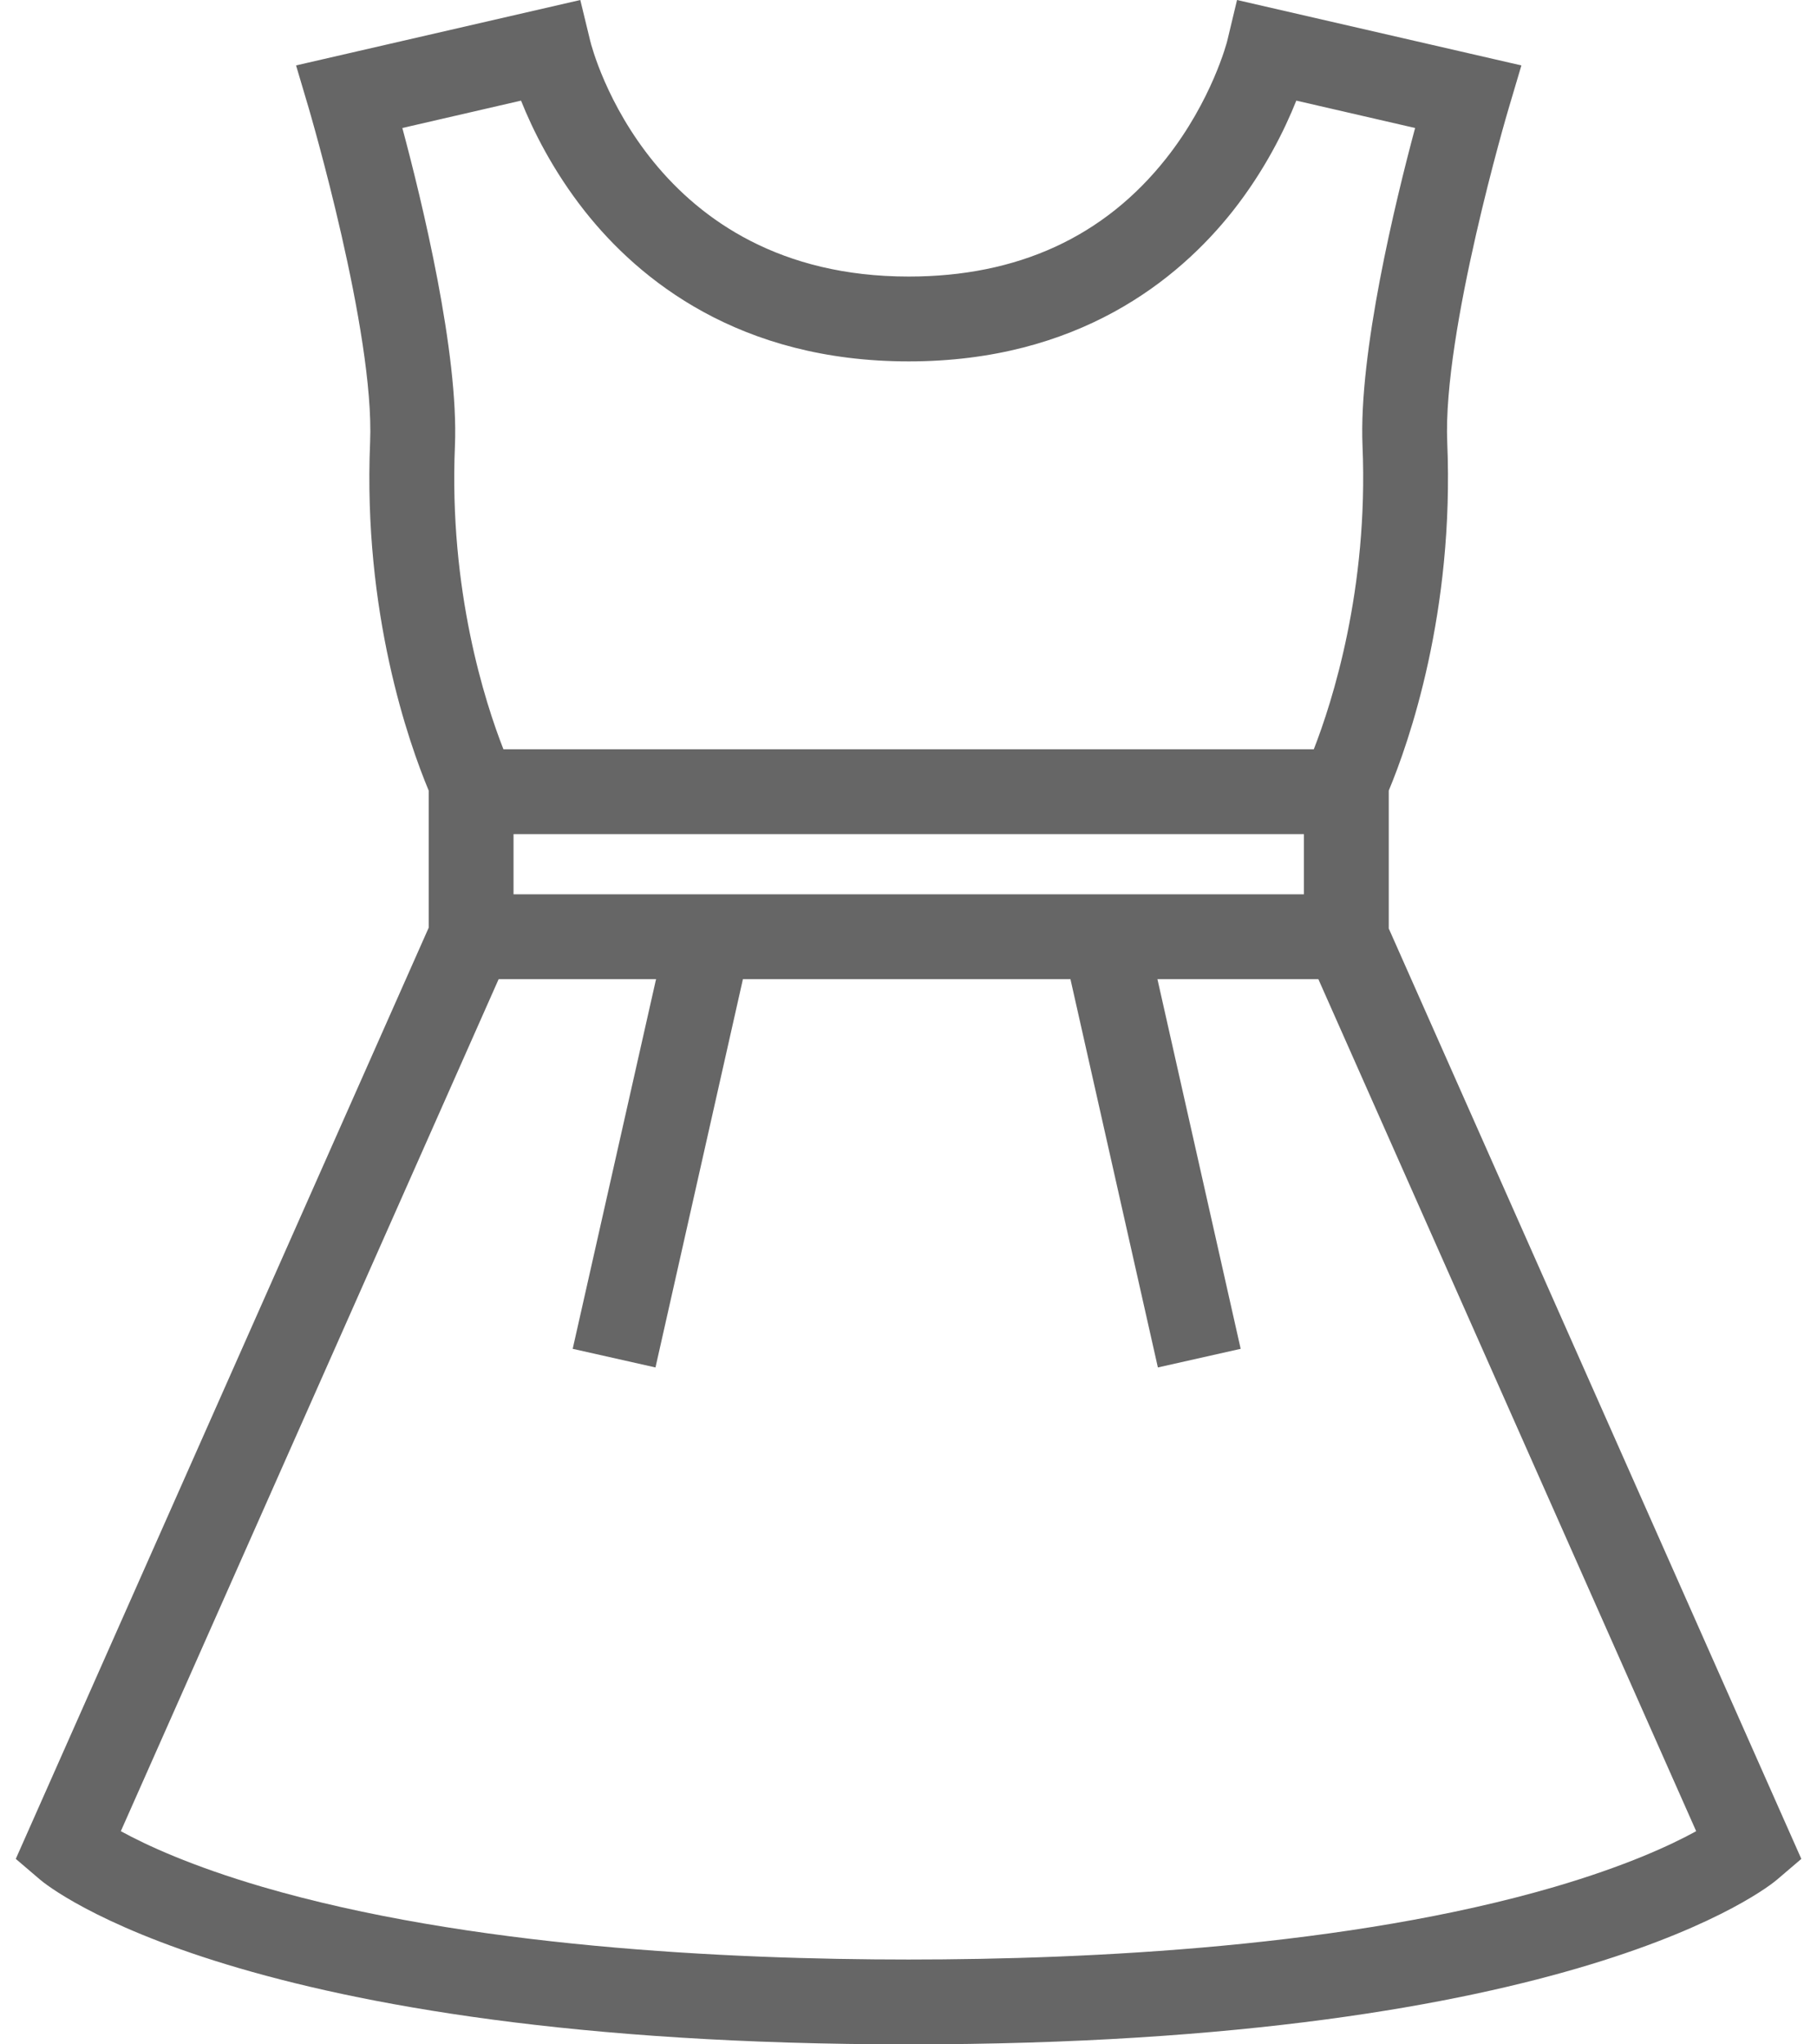 <svg width="16" height="18" viewBox="0 0 16 18" fill="none" xmlns="http://www.w3.org/2000/svg">
<path d="M12.229 8.175V6.961C12.405 6.539 12.807 5.395 12.744 3.894C12.703 2.927 13.278 0.976 13.284 0.957L13.397 0.576L10.893 0L10.807 0.359C10.806 0.365 10.673 0.884 10.268 1.396C9.722 2.086 8.96 2.435 8.002 2.435C5.738 2.435 5.217 0.443 5.197 0.359L5.11 0L2.607 0.576L2.72 0.957C2.725 0.976 3.3 2.926 3.259 3.894C3.196 5.395 3.599 6.539 3.775 6.961V8.168L0.139 16.367L0.351 16.548C0.42 16.608 2.119 18 8 18C13.882 18 15.581 16.608 15.65 16.548L15.862 16.367L12.229 8.175ZM4.522 7.874V7.344H11.482V7.874H4.522ZM4.588 0.886C4.69 1.141 4.866 1.5 5.15 1.86C5.627 2.463 6.509 3.182 8.002 3.182C9.494 3.182 10.376 2.463 10.854 1.86C11.138 1.5 11.313 1.141 11.415 0.886L12.461 1.127C12.286 1.779 11.963 3.109 11.998 3.926C12.051 5.19 11.73 6.184 11.569 6.597H4.433C4.272 6.186 3.952 5.198 4.006 3.926C4.04 3.109 3.718 1.779 3.543 1.127L4.588 0.886ZM13.687 16.614C11.881 17.142 9.597 17.253 8 17.253C6.403 17.253 4.12 17.142 2.313 16.614C1.685 16.43 1.288 16.246 1.064 16.123L4.391 8.621H5.777L5.043 11.876L5.772 12.04L6.542 8.621H9.426L10.196 12.04L10.925 11.876L10.192 8.621H11.609L14.936 16.123C14.713 16.246 14.315 16.43 13.687 16.614Z" fill="#666666"/>
</svg>
